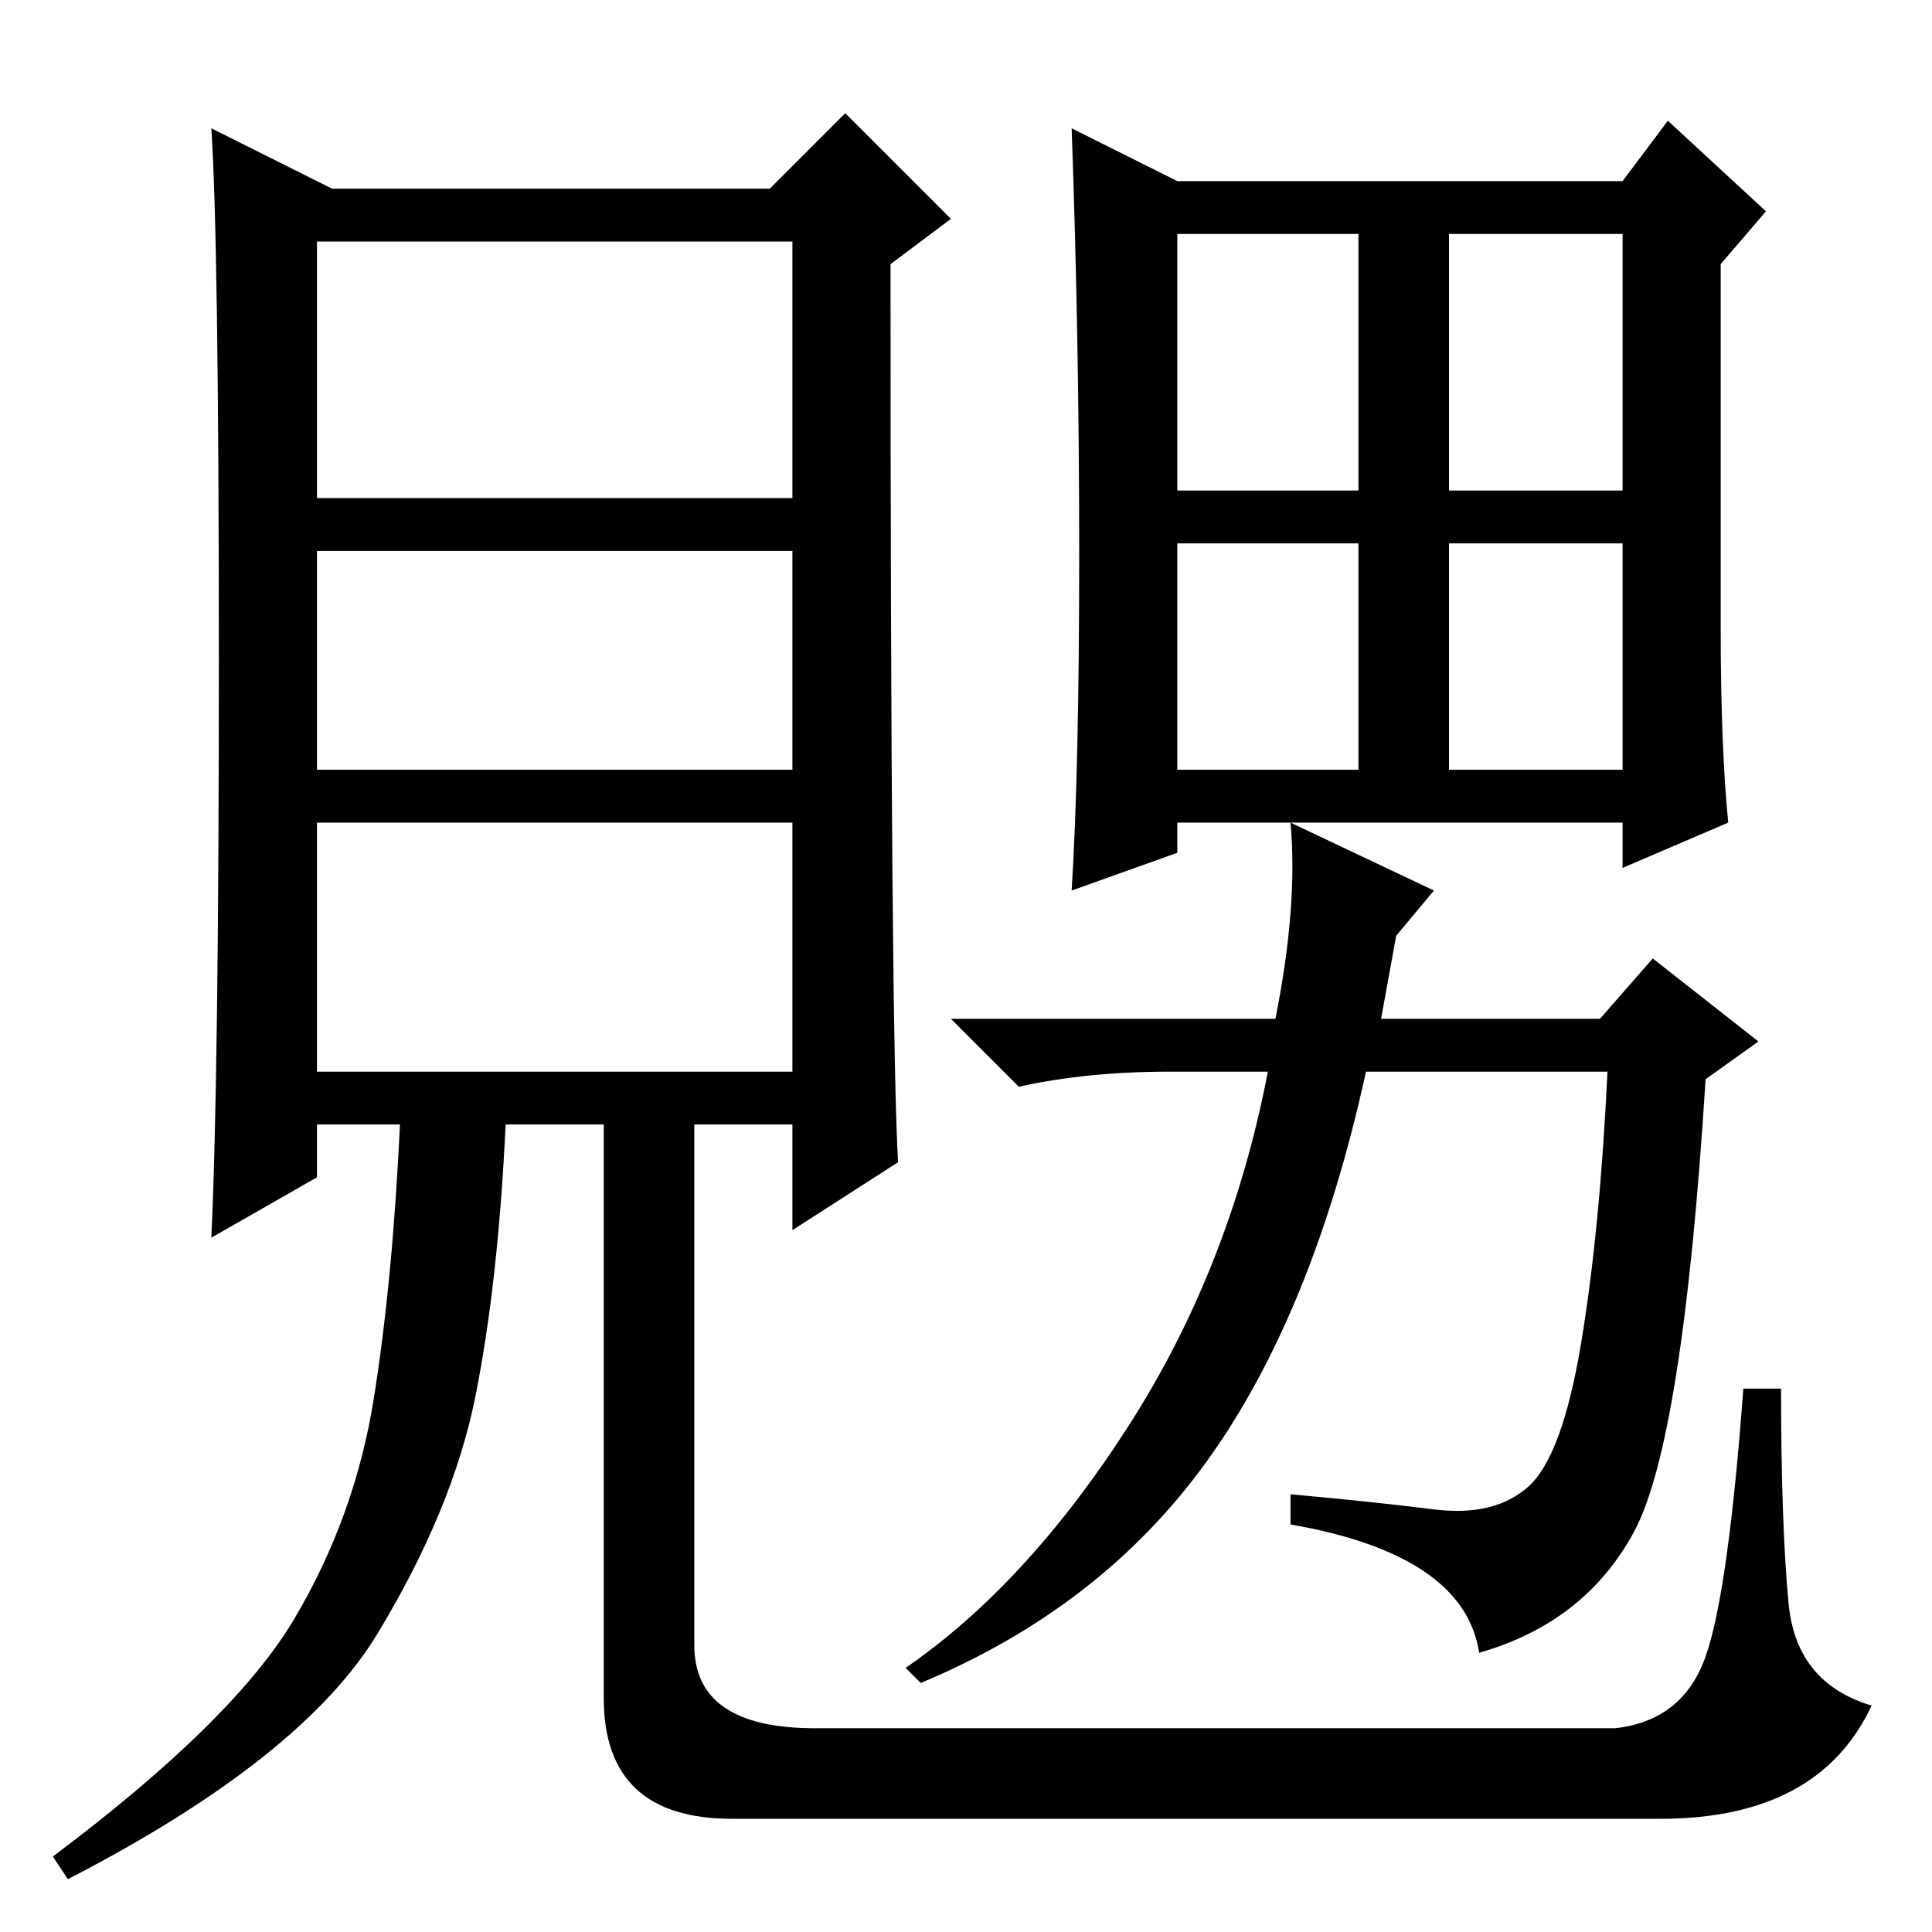 <?xml version="1.0" standalone="no"?>
<!DOCTYPE svg PUBLIC "-//W3C//DTD SVG 1.1//EN" "http://www.w3.org/Graphics/SVG/1.1/DTD/svg11.dtd" >
<svg xmlns="http://www.w3.org/2000/svg" xmlns:xlink="http://www.w3.org/1999/xlink" version="1.1" viewBox="0 -36 256 256">
  <g transform="matrix(1 0 0 -1 0 220)">
   <path fill="currentColor"
d="M105 224h-63v-34h63v34zM105 183h-63v-29h63v29zM105 147h-63v-33h63v33zM108 27h106q9 1 12 9.5t5 35.5h5q0 -18 1 -28.5t11 -13.5q-7 -15 -28 -15h-123q-17 0 -17 16v76h-13q-1 -21 -4 -36t-13 -31.5t-41 -32.5l-2 3q24 18 32 31.5t10.5 29t3.5 36.5h-11v-7l-14 -8
q1 21 1 76.5t-1 70.5l16 -8h58l10 10l14 -14l-8 -6q0 -102 1 -119l-14 -9v14h-13v-69q0 -11 16 -11zM156 191h24v34h-24v-34zM192 191h23v34h-23v-34zM156 154h24v30h-24v-30zM192 154h23v30h-23v-30zM156 147v-4l-14 -5q1 16 1 44.5t-1 56.5l14 -7h59l6 8l13 -12l-6 -7v-48
q0 -16 1 -26l-14 -6v6h-59zM190 138l-5 -6l-2 -11h29l7 8l14 -11l-7 -5q-3 -48 -9.5 -60t-20.5 -16q-2 13 -25 17v4q11 -1 19 -2t12.5 3t7 19t3.5 36h-32q-7 -32 -21 -51.5t-38 -29.5l-2 2q16 11 29.5 32t18.5 47h-13q-11 0 -20 -2l-9 9h43q3 15 2 26z" />
  </g>

</svg>
